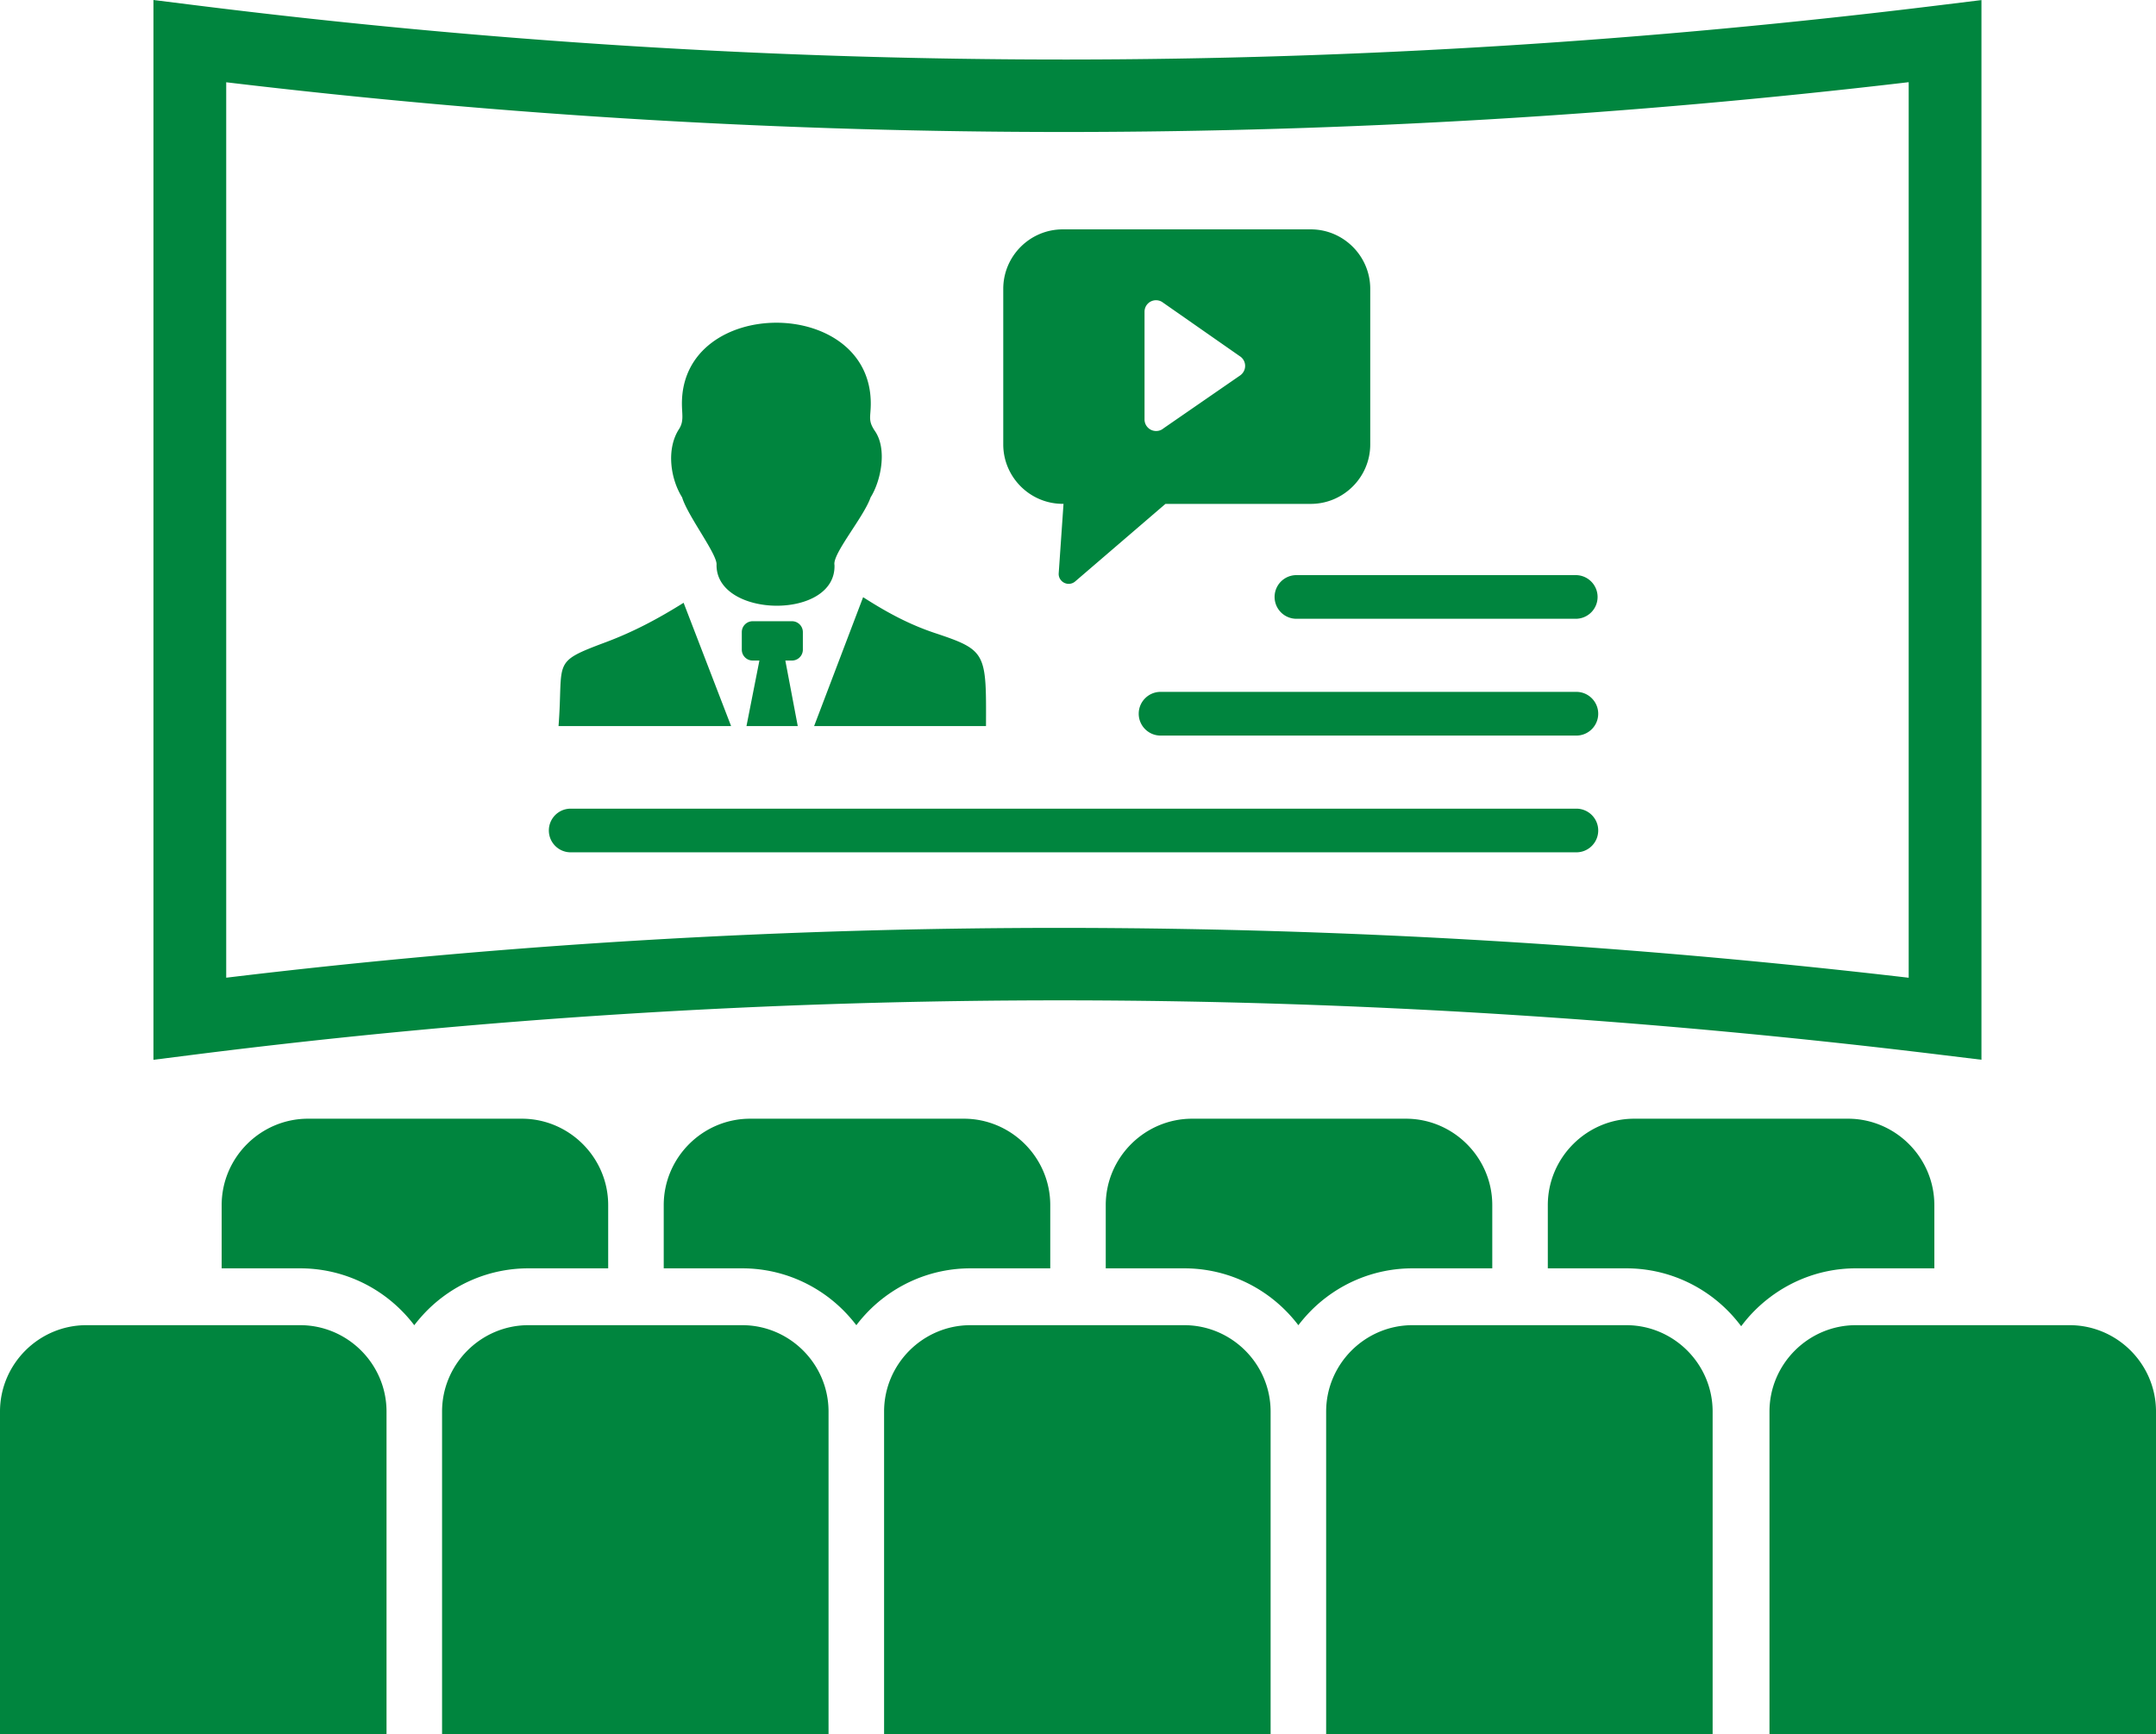 <svg xmlns="http://www.w3.org/2000/svg" shape-rendering="geometricPrecision" text-rendering="geometricPrecision" image-rendering="optimizeQuality" fill-rule="evenodd" clip-rule="evenodd" viewBox="0 0 512 411.93"><path d="M386.2 314.75h-50.76c-11.28 0-20.51 9.23-20.51 20.52v76.66h91.78v-76.66c0-11.29-9.23-20.52-20.51-20.52zM252.37 54.48h58.92c7.77 0 14.11 6.35 14.11 14.12v36.96c0 3.88-1.58 7.41-4.14 9.97-2.56 2.56-6.09 4.15-9.97 4.15h-34.52l-21.44 18.42c-.99.86-2.49.74-3.35-.26a2.31 2.31 0 0 1-.56-1.7l1.14-16.47h-.19c-3.88 0-7.41-1.58-9.97-4.14-2.56-2.56-4.15-6.09-4.15-9.97V68.6c0-7.77 6.34-14.12 14.12-14.12zM46.13 1.21c69.29 8.69 138.41 12.96 207.36 12.93 68.95-.04 138.08-4.39 207.37-12.93l9.69-1.19v251.69l-9.69-1.18c-69.29-8.46-138.42-12.85-207.37-12.93-69.11-.07-138.22 4.15-207.33 12.89l-9.72 1.23V0l9.69 1.21zm207.36 30.14c-66.74.03-133.33-3.87-199.77-11.81v212.68c66.59-8.03 133.19-11.9 199.77-11.83 66.75.08 133.34 4.09 199.78 11.84V19.52c-66.44 7.82-133.03 11.79-199.78 11.83zM135.52 202.44c-2.86 0-5.18-2.32-5.18-5.19 0-2.86 2.32-5.18 5.18-5.18h238.83c2.86 0 5.19 2.32 5.19 5.18 0 2.87-2.33 5.19-5.19 5.19H135.52zm140.09-27.73c-2.86 0-5.19-2.33-5.19-5.19 0-2.86 2.33-5.19 5.19-5.19h98.74c2.86 0 5.19 2.33 5.19 5.19 0 2.86-2.33 5.19-5.19 5.19h-98.74zm32.26-27.74a5.185 5.185 0 1 1 0-10.37h66.33c2.86 0 5.19 2.32 5.19 5.19 0 2.86-2.33 5.18-5.19 5.18h-66.33zm-121.37 9.92h1.58c1.42 0 2.58-1.16 2.58-2.58v-4.18c0-1.42-1.16-2.58-2.58-2.58h-9.34c-1.42 0-2.58 1.16-2.58 2.58v4.18c0 1.42 1.16 2.58 2.58 2.58h1.6l-3.07 15.57h12.18l-2.95-15.57zm-53.86 15.57c1.21-15.7-1.86-15.03 11.28-19.95 6.57-2.46 12.4-5.57 18.42-9.34l11.28 29.29h-40.98zm72.33-30.62c5.51 3.53 10.78 6.42 17.03 8.51 12.27 4.08 12.23 4.65 12.15 22.11h-40.82l11.64-30.62zm-34.81-7.67c.29-2.41-6.86-11.62-8.17-16.03-2.8-4.45-3.79-11.52-.74-16.22 1.21-1.87.69-3.49.69-6.07 0-25.59 44.85-25.6 44.85 0 0 3.24-.74 3.99 1 6.55 2.93 4.25 1.43 11.8-1.05 15.75-1.59 4.64-9.09 13.4-8.57 16.03.47 13.14-28.1 12.7-28.01-.01zm105.98-62.33 18.28 12.76c.79.5 1.27 1.37 1.27 2.31 0 .89-.44 1.73-1.17 2.25l-18.22 12.58c-.48.41-1.1.63-1.73.63h-.03c-1.51 0-2.74-1.23-2.74-2.74V74.04c0-1.51 1.22-2.73 2.73-2.73.58 0 1.15.18 1.61.53zm-45.67 242.91h50.75c11.29 0 20.52 9.23 20.52 20.52v76.66h-91.79v-76.66c0-11.29 9.23-20.52 20.52-20.52zM73.16 265.71h50.75c11.29 0 20.52 9.24 20.52 20.52v15.02h-18.94c-9.36 0-17.87 3.82-24.03 9.98-1.1 1.11-2.13 2.29-3.08 3.53-.94-1.24-1.97-2.42-3.08-3.53-6.15-6.16-14.66-9.98-24.03-9.98H52.64v-15.02c0-11.29 9.24-20.52 20.52-20.52zm365.68 0h-50.75c-11.28 0-20.52 9.24-20.52 20.52v15.02h18.63c9.36 0 17.87 3.82 24.03 9.98 1.17 1.17 2.26 2.44 3.26 3.77.98-1.31 2.05-2.56 3.21-3.72l.08-.08c6.18-6.14 14.66-9.95 23.95-9.95h18.63v-15.02c0-11.29-9.24-20.52-20.52-20.52zm-155.73 0h50.75c11.29 0 20.52 9.24 20.52 20.52v15.02h-18.94c-9.36 0-17.87 3.82-24.03 9.98-1.1 1.11-2.13 2.29-3.08 3.53-.94-1.24-1.97-2.42-3.08-3.53-6.15-6.16-14.66-9.98-24.03-9.98h-18.63v-15.02c0-11.29 9.24-20.52 20.52-20.52zm-54.22 0h-50.75c-11.29 0-20.52 9.24-20.52 20.52v15.02h18.63c9.36 0 17.87 3.82 24.03 9.98 1.1 1.11 2.13 2.28 3.08 3.53.94-1.25 1.97-2.42 3.07-3.53 6.16-6.16 14.67-9.98 24.04-9.98h18.94v-15.02c0-11.29-9.24-20.52-20.52-20.52zm-52.64 49.04h-50.76c-11.28 0-20.51 9.23-20.51 20.52v76.66h91.78v-76.66c0-11.29-9.23-20.52-20.51-20.52zm-155.73 0h50.75c11.28 0 20.52 9.23 20.52 20.52v76.66H0v-76.66c0-11.29 9.23-20.52 20.52-20.52zm420.21 0h50.75c11.29 0 20.52 9.23 20.52 20.52v76.66h-91.79v-76.66c0-11.29 9.24-20.52 20.52-20.52z" fill="#00853e"/></svg>